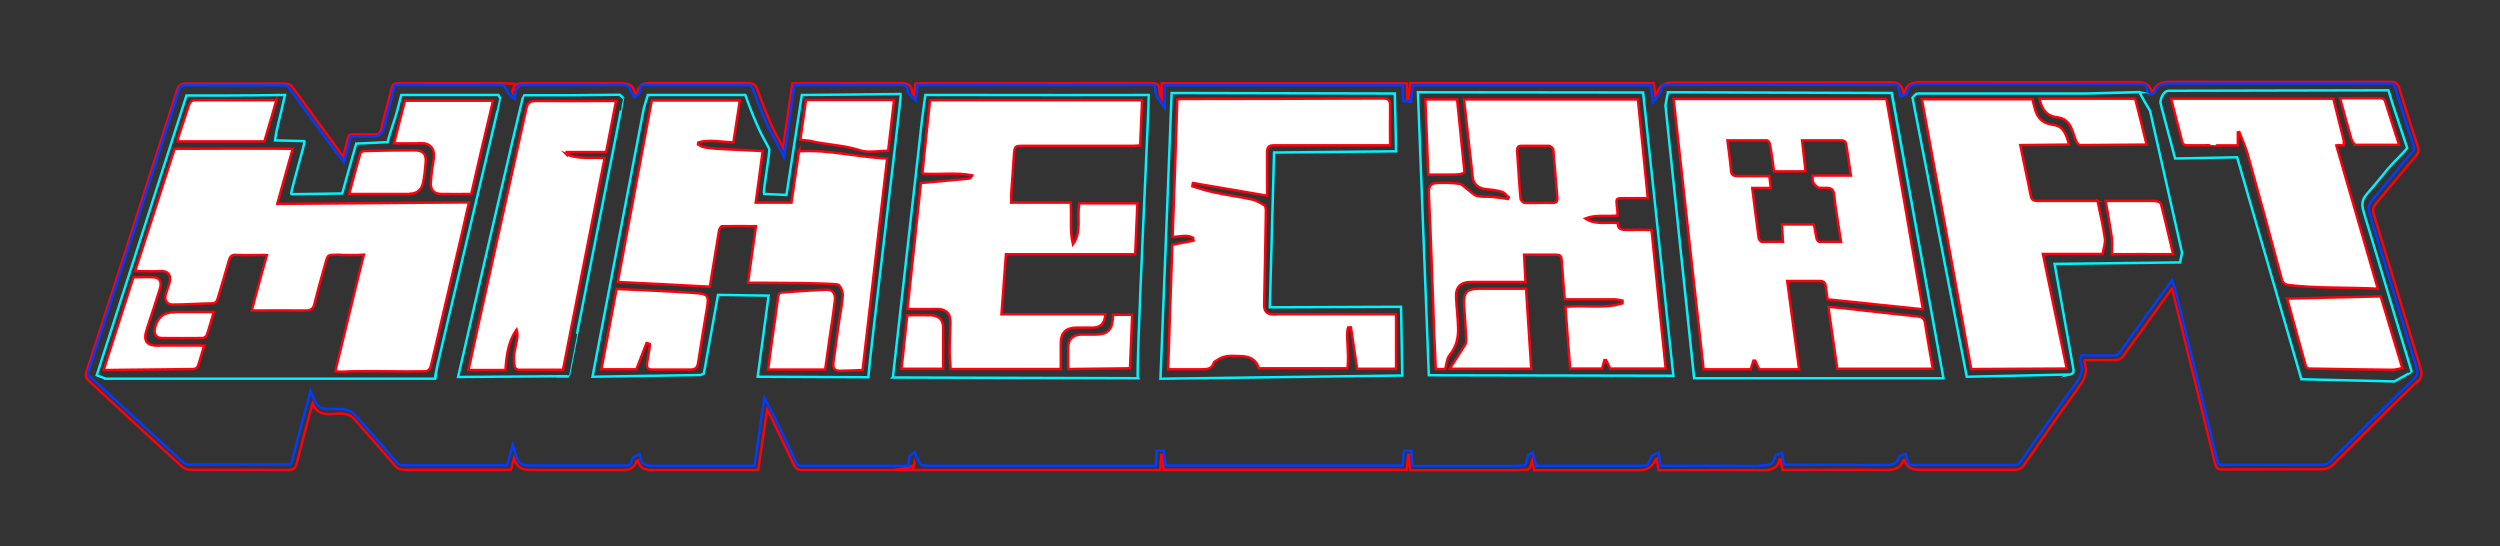 <?xml version="1.0" encoding="UTF-8"?>
<svg xmlns="http://www.w3.org/2000/svg" version="1.1" viewBox="0 0 1008 220.3">
  <rect x="0" y="0" width="1008" height="220.3" fill="#333333" stroke="none"/>
  <defs>
    <style>
      .cls-1 {
        fill: #fff;
      }

      .cls-1, .cls-2, .cls-3, .cls-4, .cls-5 {
        stroke-miterlimit: 10;
      }

      .cls-1, .cls-3 {
        stroke: #ff000d;
      }

      .cls-2 {
        stroke: red;
      }

      .cls-3, .cls-4, .cls-5 {
        fill: none;
      }

      .cls-6 {
        fill: #15aa00;
      }

      .cls-6, .cls-7, .cls-8 {
        display: none;
      }

      .cls-4 {
        stroke: #003dff;
      }

      .cls-7 {
        stroke: #fff;
        stroke-miterlimit: 113.4;
      }

      .cls-5 {
        stroke: #00f3ff;
      }
    </style>
  </defs>
  <!-- Generator: Adobe Illustrator 28.7.6, SVG Export Plug-In . SVG Version: 1.2.0 Build 188)  -->
  <g>
    <g id="Layer_2" class="cls-8">
      <rect class="cls-7" x="2.3" y="3.6" width="1002.9" height="212.6"/>
    </g>
    <g id="Layer_3" class="cls-8">
      <rect class="cls-6" x="14" y="15.6" width="978.3" height="187.7"/>
    </g>
    <g id="Layer_1_copy">
      <g>
        <path class="cls-1" d="M322.7,56.4c1.5.2,3,.2,4.3.5,6.5,1.5,13.3,1.6,19.7,3.7,3.4,1.1,7.4.2,11.4.2.8-6.7,1.6-13.5,2.4-20.5h-35.5c-.8,5.4-1.5,10.7-2.3,16.1Z"/>
        <path class="cls-1" d="M375.2,127.1c-3.1-.1-6.1,0-9.4,0-.8,7.2-1.5,14.4-2.3,21.6h16.8c0-5.5,0-10.9,0-16.2,0-3.6-1.5-5.2-5.1-5.4Z"/>
        <path class="cls-1" d="M322.2,60.7c-1,7.1-2.1,14.1-3.1,21h-14.4c1-7.1,1.9-13.9,2.8-20.8-6.3-.3-12.2-.6-18.1-.9-1.9-.1-3.8-.3-5.7-.7-.8-.1-1.5-.7-2.3-1.1,0-.3.1-.5.2-.8,4.6-1.3,9.2-.1,14.1,0,.9-5.5,1.7-11.2,2.6-16.9h-35.5c-4.6,24.4-9.1,48.7-13.7,73.2,12.4.6,24.6,1.2,37.1,1.9,0,0,.1-.6.2-1.2,1.2-7.1,2.3-14.3,3.5-21.4.1-.7.8-1.8,1.2-1.8,4.5-.1,8.9,0,13.7,0-1.1,7.9-2.1,15.2-3.2,22.8,1.4,0,34.6,0,36.5.8,1.1,1.1,1.8,3,1.7,4.5-.2,3.5-1,6.9-1.5,10.4-.8,5.5-1.5,11-2.3,16.6-.3,2.3.7,3.3,2.8,3.2,3,0,5.9-.2,9-.3,3.3-28.7,6.6-56.9,9.9-85.3-12.1-.5-23.6-3.7-35.7-2.9Z"/>
        <path class="cls-1" d="M333.3,116.8c-5.9.2-11.8.7-17.7,1.1-1.3,0-1.8.7-1.9,2.1-.7,5.7-1.6,11.4-2.4,17.1-.5,3.8-1,7.7-1.6,11.9h23c.6-4.4,1.2-8.2,1.7-12.1.8-5.2,1.6-10.4,2.2-15.6.4-2.9-.8-4.6-3.3-4.5Z"/>
        <path class="cls-1" d="M371.8,70c6.9.5,13.6-.6,20.2.7-.4.7-.8,1.2-1.3,1.3-6.3.6-12.7,1.2-19.4,1.8-1.7,16.4-3.5,33.3-5.4,50.8,4.3,0,8,.1,11.7,0,3.5-.1,5.6,1.5,5.6,5,0,3.9-.3,7.8-.3,11.7,0,2.4.2,4.8.4,7.5h44.4c0-3.8,0-7.1,0-10.3,0-4.4,2.1-6.4,6.5-6.4,2.2,0,4.3,0,6.5,0,3.2-.1,4.7-1.8,5-5.4h-41.9c.6-8.2,1.2-16.1,1.8-24.2h52.1c.3-7,.6-13.7.9-20.5h-23.4c-1.1,5.5,1.1,11.5-2.6,16.5-1.3-5.4-.5-11-.9-16.8h-24c0-1.2,0-2.1,0-3,.4-5.3.7-10.6,1.1-16,.3-3.9.3-3.9,4.2-3.9,14.7,0,29.3,0,44,0,.9,0,1.7-.1,2.7-.2.3-6.3.5-12.2.8-18.2h-85.5c-1.1,10-2.1,19.8-3.1,29.6Z"/>
        <path class="cls-1" d="M513.5,126.8q-3.9,0-3.8-3.9c.3-12.6.5-25.2.7-37.7,0-.8-.1-2.1-.6-2.4-1.6-1-3.3-2-5.1-2.4-5-1.1-10-1.7-15-2.8-3-.6-6-1.6-9-2.5,0-.4.2-.8.3-1.3,9.8,1.7,19.6,3.3,29.9,5.1,0-5.8,0-11.7,0-17.5,0-2.3.8-2.8,2.9-2.8,12.9,0,25.8,0,38.7,0,2.7,0,5.5,0,8,0,0-5.5-.1-10.8,0-16,0-2.3-.7-2.9-3-2.9-26.9.1-53.8.2-80.7.2-.6,0-1.3,0-2.1.2-.6,18.6-1.2,37-1.9,55.4,3,0,5.8-1.1,8.3.4,0,.4,0,.8.1,1.1-2.7.5-5.5,1.1-8.5,1.7-.6,16.3-1.1,32.9-1.7,50.2,4.8,0,9.4,0,13.9,0,1.8,0,3.8-.2,4.5-2.6.1-.5,1-.8,1.5-1.2,2.8-2,6.1-1.6,9.2-1.5,3.4,0,6.4,1.1,7.4,4.9h35.8c.8-5.7-.8-14.1.3-16.5.4,0,.7,0,1.1,0,.8,5.4,1.6,10.9,2.5,16.7h15.7v-22c-1.5,0-2.5,0-3.5,0-15.3,0-30.7,0-46,0Z"/>
        <path class="cls-1" d="M448.7,128.2c-.2,4.8-2.2,6.7-7,6.7-2,0-4,0-6,0-3.3.2-5,2-5,5.3,0,2.7,0,5.5,0,8.6l24.9-.3c.3-7.2.6-14.4.9-21.6h-7.7c0,.6,0,1-.1,1.3Z"/>
        <path class="cls-1" d="M111.4,40.7c-.4-.2-.5-.3-.6-.3-10.9,0-21.8,0-32.7,0-.6,0-1.6,1-1.8,1.7-1.5,4.4-2.9,8.8-4.4,13.3-.2.5-.1,1-.2,1.6h34.9c1.6-5.3,3.2-10.9,4.8-16.4Z"/>
        <path class="cls-1" d="M165.4,78.1c2.8,0,4.7-1.8,5.2-4.5.5-2.5.8-5.1,1-7.7.4-3.8-.9-5.3-4.7-5.3-6.6,0-13.2.1-19.9.3-.6,0-1.6.4-1.7.9-1.5,5.3-3,10.7-4.5,16.4,8.4,0,16.5,0,24.5,0Z"/>
        <path class="cls-1" d="M64.1,139.4c-5.1,0-6.5-1.9-4.9-6.7,1.8-5.4,3.6-10.9,5.3-16.4.8-2.7-.1-4.4-2.5-4.5-2.6-.2-5.3,0-8.2,0-3.9,12-7.8,24.3-12,37.4l36.2-.4c.6,0,1.6-.6,1.8-1.2.9-2.6,1.6-5.2,2.5-8.3-6.3,0-12.2,0-18.1,0Z"/>
        <path class="cls-1" d="M228.5,62.3c0-.3,0-.7,0-1h15.9c1.4-7.2,2.7-13.8,4-20.6-1.1,0-1.9,0-2.7,0-9.8,0-19.7.1-29.5,0-2.6,0-3.5.7-4,3.2-6.4,29-12.9,58-19.3,87-1.3,6-2.6,12-4,18.3h14.9c.4-5.9,1.1-11.5,4.5-16.3.4,1.3.4,2.5.2,3.6-.3,2.1-.9,4.2-1.2,6.4-.2,1.6,0,3.3.2,4.9,0,.5,1,1.3,1.6,1.3,5.9,0,11.8,0,17.9,0,5.6-28.5,11.2-56.9,16.8-85.4-5.3-.3-10.6.6-15.4-1.5Z"/>
        <path class="cls-1" d="M70.1,125.9c-4.1,0-6.6,2.1-7.6,6.2-.6,2.6.4,4.2,3,4.2,5.4.1,10.8,0,16.2,0,.6,0,1.5-.7,1.7-1.3,1-2.8,1.7-5.7,2.8-9.2-5.7,0-10.9,0-16.1,0Z"/>
        <path class="cls-1" d="M279.8,118.1c-10.3-.7-20.6-1.1-31.2-1.6-2,10.6-4,21.3-6.1,32.4h14.1c1.5-3.9,2.8-7.2,4.1-10.6.4.1.8.2,1.3.4,0,.8,0,1.5-.2,2.3-.3,1.8-.6,3.6-.9,5.4-.3,1.6.2,2.6,2,2.6,5.2,0,10.5,0,15.7,0,2,0,2.6-1,2.9-2.8,1.1-7.2,2.3-14.5,3.5-21.7.9-5.5.6-6-5.1-6.4Z"/>
        <path class="cls-1" d="M111.8,82.2c2.1-7.4,4.1-14.9,6.2-22.2-8.1-.2-39.3,0-47.6,0-5.1,15.9-10.4,32.3-15.9,49.3,3.6,0,6.8.2,10,0,3.1-.2,4.7,1.5,3.9,4.5-.5,1.7-1.1,3.3-1.6,5-.6,2.3.5,4,2.8,4,5.3,0,10.6-.4,15.9-.5,1.5,0,1.9-.8,2.3-2,1.5-5.1,3.1-10.2,4.5-15.3.6-2.2,1.7-2.4,3.6-2.2,3.4.2,6.8,0,10.1,0,.5,0,.9,0,1.6.1-2.1,7.5-4.1,14.7-6.1,22.3,7.4,0,14.6-.1,21.7,0,2.5,0,3.2-.9,3.7-3.1,1.3-5.3,2.8-10.6,4.3-15.9,1.1-3.9.8-3.3,5.4-3.5,1.5.2,7.8.2,10.1,0-3.9,15.5-7.7,31.7-11.5,47,2.6.4,4.9,0,7.2,0,9.6-.2,19.3.2,28.9,0,1.9,0,2.3-1.6,2.7-3.2,4.3-18.4,8.6-36.8,12.9-55.2.7-3.2,1.4-6.4,2.2-9.7l-77.3.6Z"/>
        <path class="cls-1" d="M773.3,127.6c-9.9-1-19.9-2.2-29.8-3.3-2-.2-4-.4-6.3-.6,1.2,8.5,2.4,16.7,3.6,25h38.5c-1.1-6.4-2.2-12.3-3.1-18.3-.3-1.9-1.1-2.6-3-2.8Z"/>
        <path class="cls-1" d="M169.7,57.7c3.9,0,5.7,2.4,5.2,6.2-.5,3.2-1,6.4-1.2,9.7-.2,2.8,1.2,4.5,4,4.6,4,.1,8,0,12.3,0,2.9-12.7,5.8-25.1,8.8-37.6h-35.5c-1.5,5.8-3,11.5-4.4,17.2,3.8,0,7.3,0,10.9,0Z"/>
        <path class="cls-1" d="M869.2,81c-20.2,0-17.7,0-20.2,0,.9,5.3,1.8,10.1,2.5,14.9.3,2,0,4.5,0,6.6,25-.2.8,0,24.7,0-1.6-6.7-3.2-13.8-4.9-20.3-.1-.5-1.3-1.1-2.1-1.1Z"/>
        <path class="cls-1" d="M845.9,81c-1,0-2,0-2.9,0-7.2,0-14.3,0-21.5,0-1.6,0-2.4-.5-2.7-2.1-.8-4.3-1.8-8.6-2.7-13-.5-2.3-.9-4.7-1.5-7.4l19.6-.2c-1.3-5.4-3-7.6-6.5-8-3.9-.5-6.2-2.6-7.2-6.3-.4-1.4-.7-2.7-1-4h-44.6c6.7,36.4,13.3,72.4,19.9,108.8l38.5-.2c-3.3-15.6-6.4-30.9-9.6-46.2h24.1c.4-2.4,1.1-4.4.9-6.2-.7-5-1.9-10-3-15.3Z"/>
        <path class="cls-1" d="M958.7,116.3c-5.6-19.2-11.1-38.5-16.7-57.7,1.4-.3,2.2.2,3,0,0-.6,0-1.5,0-2-1.4-5.6-2.8-11.1-4.2-16.8h-65.4c1.6,6.1,3,11.9,4.6,17.8.1.5,1.1,1,1.7,1,20.6-.1,0,.1,20.6,0v-5.2c.2,0,.4,0,.6-.1,1.1,2.8,2.4,5.6,3.3,8.6,4.7,16.8,9.3,33.7,13.8,50.6.4,1.5,1,2.1,2.6,2.4,11,1.4,24.1.9,36.1,1.5Z"/>
        <path class="cls-1" d="M922.2,120.4c2.5,9.2,5,18.1,7.5,27.1.1.5.8,1.1,1.3,1.1,11.2.2,22.4.4,33.6.5,1.3,0,2.5-.4,4-.7-3-9.9-5.7-19-8.7-28.9l-37.7.9Z"/>
        <path class="cls-1" d="M590.5,69.6c-1-9.8-2-19.6-3-29.5h-12.8c.4,10.2.8,20.2,1.2,30.3,12.1,0,12.3.2,14.6-.8Z"/>
        <path class="cls-3" d="M974.5,153.9c-11.4,11.1-22.6,22.4-33.9,33.6-.9.9-2.5,1.6-3.8,1.7-13.6.1-27.2,0-40.7.1-1.9,0-2.5-.6-3-2.4-5.5-22.8-11.2-45.6-16.8-68.4-.1-.6-.3-1.1-.6-2-.7.9-1.3,1.6-1.8,2.4-5.9,8.2-11.8,16.3-17.7,24.5-.9,1.3-1.9,1.8-3.5,1.8-4.1-.1-8.1,0-12.1,0-.1.4-.2.6-.2.7,1.6,3.9.1,7-2.2,10.2-7.5,10.3-14.8,20.8-22,31.3-1,1.5-2.1,2-3.9,2-13,0-26,0-39,0q-4.3,0-5.5-4c-.1,0-.4,0-.4.2-1.2,3.5-3.8,3.9-7.2,3.9-12.9-.2-25.8,0-38.7,0h-2.8c-.3-1.6-.5-3-.8-4.4-.2,0-.4.1-.4.2-.8,3.7-3.3,4.3-6.8,4.3-13.1-.2-26.2,0-39.2,0h-2.8c-.2-1.7-.5-3.1-.7-4.6-.2.1-.4.1-.4.2q-1.9,4.4-6.6,4.4h-42.4c-.2-1.8-.7-1.8-.9-3.7-.6,1.9-.5,2.7-1.6,3.4,0,0-3.7.3-5.6.3-13,0-26,0-39,0h-3c-.1-2.2-.2-4.2-.3-6.2-.1,0-.3,0-.4,0-.2,2-.4,4-.6,6h-98c-.3-2.1-.5-4-.8-6,0,0-.2,0-.2,0-.1,2-.3,3.9-.4,6.1h-3.1c-29.7,0-59.3,0-89,0s-5.8.4-6.9-2.9c-.2,2.1-.6,1.2-.8,2.8-.9,0-1.7.1-2.5.1-14,0-28,0-42,0-1.8,0-2.6-.5-3.4-2.1-3.1-6.6-6.3-13.2-9.5-19.8-.3-.6-.7-1.3-1.3-2.4-1.2,8.5-2.4,16.3-3.6,24.3h-2.9c-12.7,0-25.3,0-38,0-3.3,0-6.6.4-7.6-3.9-.4.2-.6.3-.6.3q-1,3.6-4.9,3.6c-12.1,0-24.2,0-36.2,0-3.5,0-6.7.2-8.3-4.7-.5,2-.8,3.2-1.2,4.5-.8,0-1.6.1-2.4.1-13.6,0-27.2,0-40.7,0-1.7,0-2.8-.6-3.8-1.8-5.5-6.4-11.1-12.9-16.8-19.2-.8-.8-2.2-1.3-3.3-1.5-1.4-.3-2.8-.1-4.2,0-3.4.2-6.8.4-8.8-4.2-2.3,8.7-4.4,16.5-6.4,24.3-.5,1.8-1.2,2.5-3.2,2.5-13.2-.1-26.5,0-39.7-.1-1.2,0-2.6-.6-3.5-1.4-12.5-11.4-24.9-22.9-37.3-34.4-1.3-1.2-1.6-2.1-1-3.8,12.2-37.7,24.4-75.4,36.4-113.1.7-2.2,1.6-3.1,4.1-3,13.1.1,26.2,0,39.2,0,1.7,0,2.7.5,3.7,1.9,6.2,8.6,12.5,17.1,18.7,25.6.4.5.8,1,1.4,1.8.7-2.5,1.3-4.7,1.8-7,.3-1.4.9-1.8,2.4-1.8,8.2,0,0,0,8.2,0,1.7,0,2.5-.4,2.9-2.2,1.3-5.5,2.9-10.9,4.2-16.4.4-1.5,1-2,2.5-2,13.9,0,27.8-.1,41.7,0s3.6,2.3,4.5,3.7c0-4.2,3.7-3.7,6.8-3.7,12.3,0,24.7,0,37,0,2.8,0,4.7.5,5.4,3.3,0,.4.4.7.6,1,.2-.2.4-.3.5-.4q.7-4,4.8-4c13.3,0,26.5,0,39.7,0,2.4,0,3.4.8,4.1,2.9,1.6,4.5,3.4,9,5.3,13.5,1.4,3.1,3.1,6.1,4.9,9.6,1.3-8.8,2.5-17.2,3.8-25.9,1,0,30,0,43.5-.1,3,0,4.5.7,4.8,3.7,0,.4.2.8.7,1.2.2-1.5.4-2.9.6-4.7.9,0,1.7-.1,2.6-.1,30.8,0,61.7,0,92.5-.1,2.6,0,3.4.8,3.3,3.2,0,1,.2,2,.9,3v-6.1h98.9v6.4c.2,0,.4,0,.6,0,.2-2.1.5-4.2.7-6.5h98.2c.2,1.6.5,3.2.7,4.9.2-.2.4-.4.5-.6q1.4-4.5,6.3-4.5c29.5,0,59-.1,88.5-.1q3.8,0,4.5,3.6c0,.3.1.6.2.8.2,0,.4,0,.4-.1.9-4.3,4-4.4,7.7-4.4,28.8.1,57.7,0,86.5,0q4.4,0,5.6,4c.2,0,.4,0,.4-.1,1.3-3.4,3.8-4,7.2-4,29.5.1,59,0,88.5,0,2.1,0,3,.6,3.6,2.6,2.4,7.9,4.9,15.7,7.5,23.5.5,1.5.3,2.4-.7,3.6-5.4,6.4-10.8,12.9-16.2,19.4-1.1,1.3-1.4,2.5-.9,4.2,6.4,20.8,12.6,41.6,18.9,62.3.7,2.4.4,3.8-1.4,5.6Z"/>
        <path class="cls-1" d="M949.9,58.4h17.4c-2-6.2-3.8-12-5.7-17.8-.1-.4-.9-1-1.4-1-5.6,0-11.1,0-16.7,0,1.6,5.6,3,11.1,4.6,16.5.3.9,1,2.1,1.8,2.3Z"/>
        <path class="cls-1" d="M760.6,39.9h-85.8c4,36.4,8,72.5,12.1,109h19c.5-1.5.8-2.5,1.1-3.5.2,0,.5,0,.7,0,.5,1,1,2.1,1.6,3.5h16.1c-1.6-12.1-3.2-23.7-4.8-35.6,4.6,0,8.9,0,13.1,0,1.7,0,2.3.7,2.5,2.3.2,1.8.5,3.6.7,5.1,12.9,1.3,25.4,2.7,38.4,4-4.9-28.6-9.8-56.7-14.7-84.8ZM731.3,73.9c.3.7,1.2,1.2,1.8,1.8,0,0,.2,0,.2,0,1.9.2,4.4-.3,5.4.7,1.1,1.1.9,3.6,1.2,5.5.8,5.1,1.5,10.2,2.4,15.6-3.1,0-5.9,0-8.7,0-.5,0-1.1-.9-1.2-1.5-.4-1.8-.6-3.6-1-5.5h-12.9c.1,2.3.3,4.5.4,7-2.9,0-5.7,0-8.5,0-.5,0-1.2-.9-1.3-1.5-.9-6.6-1.7-13.2-2.6-20.2h7.5c-.2-1.8-.4-3.1-.6-4.8-4.3,0-8.4,0-12.6,0-2,0-2.8-.5-2.9-2.6-.3-3.8-.9-7.6-1.4-11.8,5.5,0,10.7,0,15.9,0,.5,0,1.2,1,1.3,1.7.6,3.5,1.1,7,1.6,10.8h12.7c-.5-4.2-.9-8.1-1.4-12.5,1.2,0,2.3,0,3.3,0,4.1,0,8.2,0,12.2,0,1.2,0,2.1.2,2.3,1.6.6,4.1,1.3,8.2,1.9,12.6h-15.5c.1,1.3,0,2.3.3,3.1Z"/>
        <path class="cls-1" d="M596.2,116.4c-4.7,0-6.1,1.5-5.9,6.2.3,4.7.6,9.3.9,14,0,.9-.1,1.9-.6,2.6-1.9,3.1-3.9,6.1-6.1,9.5,32.1,0,0,0,32.9,0-.7-10.8-1.4-21.5-2.1-32.3-6.5,0-12.8,0-19.2,0Z"/>
        <path class="cls-1" d="M656.2,92.7c-2.2,0-4-.1-3.9-2.8-4.5-.4-9.1.9-13.1-1.8,4.2-1.7,8.6-.7,13-1.2,0-1.3-.1-2.6-.3-3.8-.3-3.2-.3-3.2,3-3.2,3.1,0,6.2,0,9.5,0-1.4-13.6-2.7-26.7-4-39.8h-70.1c1.2,10.6,2.3,21,3.5,31.4.3,2.9,2.5,4.5,5.5,4.8,2.1.2,4.3.4,6.4,1.1,1,.3,1.8,1.5,2.7,2.2-.1.2-.3.4-.4.6-2.1-.3-4.1-.6-6.2-.8-2.1-.2-4.2.1-6.2-.4-1.5-.4-2.7-1.8-4.1-2.8-1-.7-2-2-3.1-2.1-3-.4-6-.5-9-.3-2.1,0-3.4,1-3.3,3.8.9,19.2,1.5,38.5,2.2,57.7.2,4.5.4,9,.6,13.5h3.8c.6-2,.6-4.1,1.7-5.5,2.8-3.4,3.7-7.2,3.5-11.4-.1-3.9-.6-7.8-.8-11.7-.3-4.5,1.8-6.6,6.4-6.5,7.1,0,14.3,0,21.6,0-.2-3.9-.4-7.3-.6-11,4.1,0,7.9,0,11.6,0,3.5,0,3.4,0,3.7,3.6.3,4.8.7,9.6,1.1,14.4,6.9,0,13.4,0,20,0,1.1,0,2.2.3,3.3.5,0,.4,0,.7,0,1.1-7.4,2.3-15.2.6-23,1.4.6,8.3,1.2,16.6,1.9,24.9,12.9,0,0,0,12.9,0,.3-1.3.6-2.3.9-3.4.2,0,.4,0,.7,0,.5,1.2,1,1.9,1.6,3.4h22.4c-1.9-19-3.8-37.2-5.7-55.9-3.3,0-6.4-.1-9.5,0ZM625.6,81.8c-1.7-.1-3.5,0-5.2,0-1.8,0-3.7.1-5.5,0-.7,0-1.7-1-1.8-1.6-.6-6.5-.9-12.9-1.4-19.4,0-1.3.3-2,1.8-2,3.7,0,7.3,0,11,0,.7,0,1.8,1,1.8,1.6.6,6.4,1,12.8,1.6,19.1.2,1.8-.5,2.4-2.2,2.3Z"/>
        <path class="cls-1" d="M829.8,47.4c2.7.2,4.6,2.2,5.6,4.8.7,1.6,1.1,3.3,1.8,4.9.3.6,1,1.4,1.6,1.4l26.7-.2c-1.5-6.2-3-12.3-4.6-18.5h-38.6c1,4.1,2.7,7.1,7.4,7.5Z"/>
      </g>
      <path class="cls-1" d="M231.3,185.7"/>
      <path class="cls-1" d="M257.4,41.1"/>
    </g>
    <g id="Layer_6">
      <path class="cls-4" d="M710.4,187.9c-5.2,0-10.8-.1-17.9-.1s-7.1,0-10.7,0c-3.6,0-7.1,0-10.7,0h-1.6l-.8-5.3-1.8.9c-.3.1-.8.3-1.1.9-.8,1.8-1.2,2.9-1.7,3.2-.5.3-1.7.3-3.6.3h-41.1l-1.4-5.3-1.9,1c-.2.7-.4,1.4-.5,2.1-.1.6-.3,1.6-.6,2-1.1,0-3.6.3-5,.3-6.8,0-13.5,0-20.3,0h-20.3s-.3-6.2-.3-6.2h-3s-.6,6-.6,6h-95.5l-.8-6h-2.8c0,.1-.4,6.1-.4,6.1h-90.8c-2.1,0-3.3,0-3.8-.4-.6-.4-1.7-2.9-2.6-5.1l-2.1,1.6-.4,3.9c-.4,0-.8,0-1.2,0h-19c-7.7,0-15.3,0-23,0-1.2,0-1.6-.2-2.1-1.3-2.3-5.1-4.8-10.2-7.2-15.1l-2.3-4.7c-.2-.4-.4-.8-.7-1.4-.2-.3-.4-.6-.6-1.1l-2-3.8-4,27.4h-22.3c-5.8,0-11.6,0-17.3,0,0,0-1.3,0-1.6,0-2.8,0-4.1-.4-4.7-2.9l-.4-1.8-1.7.9c-.1,0-.2.1-.3.1-.3.1-.8.4-1,1-.3,1.1-.6,2.2-.9,2.4-.2.2-1.4.2-2.6.2-3.3,0-6.7,0-10,0-3.3,0-6.7,0-10,0-6.4,0-11.6,0-16.3,0h-1.2c-2.8,0-4.6-.2-5.7-3.7l-1.5-4.6-2.2,8.2c-.4,0-.9,0-1.3,0h-18.3c-7.5,0-14.9,0-22.4,0-1.2,0-1.9-.3-2.7-1.3-4.9-5.7-10.7-12.5-16.8-19.2-.8-.9-2.2-1.6-4.1-2-.6-.1-1.3-.2-2.1-.2s-1.2,0-1.9,0h-.8c-.6,0-1.2,0-1.8,0-2.5,0-4.2-.6-5.5-3.5l-1.6-3.8s-2.3,8.6-2.9,10.9c-1.6,6-3.1,11.7-4.6,17.4-.3,1.2-.5,1.4-1.7,1.4-6.8,0-13.7,0-20.3,0-6.5,0-13,0-19.5,0-.8,0-1.9-.4-2.5-1-6.8-6.2-13.5-12.4-20.3-18.7-5.7-5.2-11.4-10.5-17.1-15.7-.9-.8-1-1.2-.6-2.3,13-40.1,24.9-77.1,36.4-113.1.5-1.7,1-2.1,2.7-2.1,5.1,0,10.4,0,16.2,0s15.7,0,23.1,0c1.3,0,1.9.3,2.6,1.3,4.8,6.6,9.7,13.3,14.5,19.8l4.3,5.8c.3.4.5.7.9,1.1l2.3,3,.7-2.7c.2-.8.4-1.5.6-2.2.5-1.6.9-3.2,1.2-4.8.2-.7.2-.7,1-.7,2.1,0,3.1,0,3.6,0,.2,0,.6,0,.6,0,0,0,4,0,4,0,2.5,0,3.7-1,4.3-3.3.7-2.8,1.4-5.7,2.2-8.5.7-2.6,1.4-5.3,2-8,.2-.9.2-.9,1.1-.9,5.1,0,10.2,0,15.3,0,9.4,0,18.1,0,26.5,0,1.3,0,1.6.4,2,1.2.3.6.6,1.1,1,1.8.2.3.5.7.8,1.2l1.9,1.3c0-1.4.9-4.5,1.3-5,.3-.4,1-.5,2.2-.5s.7,0,1.1,0c.4,0,.8,0,1.1,0h5.2c4,0,8,0,11.9,0,7.8,0,14.1,0,19.9-.1h.2c2.5,0,3.3.5,3.8,2.3.1.5.4.8.5,1.1,0,0,.1.2.2.2l.8,1.4,1.3-1c0,0,0,0,.1,0,.2-.1.7-.5.8-1.1.2-1.2.4-2.4.6-2.6.2-.2,1.5-.2,2.7-.2h17.4c6.6,0,14.5,0,22.3,0h.1c1.6,0,2.1.4,2.7,1.9,1.8,5,3.6,9.5,5.4,13.5,1,2.2,2.1,4.3,3.3,6.5.6,1,1.1,2.1,1.7,3.2l2,3.9,4.2-29c2.5,0,8.4,0,15.2,0,12.2,0,21.4,0,27.1-.1h.2c2.5,0,3,.6,3.2,2.4,0,.8.5,1.5,1.2,2.1l2,1.7.8-6.1c.5,0,.9,0,1.4,0h21.8c23.2,0,47.1,0,70.7-.1,1.3,0,1.6.2,1.7.3,0,0,.2.3.2,1.4,0,1.4.3,2.7,1.2,3.9l2.6,3.6v-9h96.1v6.3l3.2.3.8-6.6h95.8l1,6.8,2-2.5s0,0,.1-.1c.2-.2.5-.5.6-.9.6-1.8.9-2.9,1.3-3.2.4-.3,1.7-.3,3.6-.3h88.9c.7-.1,1.9-.1,2.1,0,.2.2.4,1.3.6,2.3,0,.2,0,.4.1.6l.4,1.8,1.5-.5h.1c.8-.3,1.1-.8,1.2-1.2.6-3,2.3-3.3,5.9-3.3h.4c11.1,0,22.2,0,33.3,0s21.7,0,32.6,0h20.9c1.2,0,2.5,0,2.8.2.3.2.7,1.4,1.1,2.8l.4,1.3,1.3-.4c.3,0,1-.2,1.3-1,.9-2.3,2.3-3.1,5.8-3.1h.1c11.7,0,24,0,37.6,0s35.8,0,50.9,0c1.5,0,1.9.2,2.3,1.6,2.6,8.6,5.4,17.1,7.5,23.6.3,1,.2,1.4-.4,2.2-2.5,2.9-5,5.9-7.4,8.9-2.9,3.4-5.8,7-8.8,10.5-1.5,1.8-1.8,3.4-1.2,5.6,3,9.7,5.9,19.4,8.9,29.2,3.3,10.9,6.7,22.1,10.1,33.2.6,1.9.3,2.8-1.1,4.2-6.1,6-12.3,12.1-18.3,18-5.2,5.2-10.4,10.4-15.7,15.5-.7.7-2,1.2-2.9,1.2-7.5,0-15.1,0-22.5,0-6.1,0-12.2,0-18.2,0-1.1,0-1.3,0-1.6-1.3-4.6-19-9.4-38.3-14-57l-2.8-11.4c0-.4-.2-.8-.4-1.3,0-.2-.2-.5-.3-.8l-.8-2.6-2.3,3.1c-.4.5-.8,1-1.1,1.5l-3.8,5.2c-4.6,6.3-9.3,12.9-13.9,19.3-.7.9-1.2,1.2-2.2,1.2h-.1c-1.5,0-3.2,0-5.3,0s-2.3,0-3.5,0c-1.1,0-2.3,0-3.4,0h-1l-.3,1c0,.1,0,.2,0,.3-.1.3-.3.8,0,1.4,1.3,3.2.2,5.7-2.1,8.8-7,9.6-13.9,19.6-20.6,29.2l-1.5,2.1c-.7,1-1.3,1.4-2.7,1.4-6.8,0-13.6,0-20.4,0h-18.6c-1.6,0-2.8,0-3.1-.2-.3-.2-.7-1.3-1.1-2.8l-.5-1.5-1.5.6c-.2,0-.9.3-1.2,1-.8,2.2-2.1,2.9-5.4,2.9h-.5c-5.1,0-10.8-.1-17.7-.1s-7,0-10.5,0c-3.5,0-7,0-10.5,0h-1.6l-.9-4.9-1.6.7h-.1c-.2.1-1,.3-1.2,1.2-.5,2.4-1.7,3.2-5,3.2h-.4Z"/>
      <path class="cls-5" d="M868.8,41.6"/>
      <path class="cls-5" d="M864.2,43"/>
      <path class="cls-5" d="M965.4,153.8l-37.5-.9-25.9-89.5-25,.5-5.4-20.4-.5-2.1c0-2.1,1.5-4.8,3.2-4.8,0,0,73.7-.2,88.7-.2,2.4,8,5.6,17.1,7.6,23.3-2.3,2.8-5.5,5.6-7.8,8.4h0c-2.8,3.5-5.8,7-8.7,10.4-2.3,2.7-1.7,4.8-.7,8.2,3,9.7,15.6,52.2,19,63.2,0,.1-7,3.9-7,3.9Z"/>
      <path class="cls-5" d="M834.2,151.1c2.1-.4,1.9-1.5,1.8-2.3l-7.6-42.4,50.6-.6.8-3.9-12.9-57.2s-4.6-7.7-4.2-7.6c-.1,0-21.4.6-21.4.6-10.9,0-21.7,0-32.6,0s-22.2,0-33.3,0h-.4c-1.3,0-2,0-2.3.1,0,0-1.5,1.3-1.6,1.5l21.9,112.6,41.4-.9Z"/>
      <path class="cls-5" d="M672.5,37.2c.4,0,90.2.3,90.2.3,0,.1,20.9,115,20.9,115h-100.5c0-.1-11.6-110-11.6-110,0,0,.9-4.9,1-5.2Z"/>
      <polygon class="cls-5" points="674.7 151.5 662.5 37.3 571.7 37.2 576.1 151.3 674.7 151.5"/>
      <polygon class="cls-5" points="564.9 123.7 565.4 151.4 467.9 152.7 472.4 37.5 562.4 37.7 562.9 61 513.7 61.5 512 123.9 564.9 123.7"/>
      <path class="cls-5" d="M464.1,42.3"/>
      <path class="cls-5" d="M261.3,38.3h17.3c6.5,0,14.2,0,21.9,0,1.8,5,3.5,9.3,5.3,13.3,1,2.3,3.1,6,4.3,8.3.6,1-2.6,17.2-2,18.3l9,.4,6.2-40.3c3,0,34.2-.3,39.9-.4.3,1.1-13,110.1-13.1,114.2l-44.6-.2,4.4-32.7-20.4-.3-5.7,31.7-1.3.6-43.6.7,20.7-108.3,1.6-5.3Z"/>
      <path class="cls-5" d="M226.6,151.7l-41.9.3s26-113.6,26.4-113.6h7.1c4,0,8,0,11.9,0,7.8,0,14.1-.2,19.8-.2l1.4,1.3c.2,0-22.1,112.3-22,112.3h-2.9Z"/>
      <path class="cls-5" d="M42.4,152.6s-3.4-1.3-3.4-1.3c12.8-39.7,24.8-77.2,36.2-112.8,4.9,0,10,0,15.6,0s16.8-.1,24.1-.2c-1.9,8.9-3.4,13.4-4,18.3l11.9.3c.3.4-5.8,21-5.4,21.4l20.6-.3s5.3-19.2,5.6-20.1c.9,0,12.7-.6,12.7-.6.6-2.8,3.2-10,3.9-12.8.5-2.1,1.1-4.1,1.6-6.2,4.5,0,9,0,13.4,0,9.2,0,17.6,0,25.7,0,.2.4.5.8.8,1.3.2.3-26.7,112.6-26.5,113.1H42.4Z"/>
      <path class="cls-5" d="M360,152.2l11.8-104.3,1.3-9.6h20.1c22.6,0,46.8.1,70,0,.2,1.5-5.3,112.9-4.4,114.2l-98.8-.3Z"/>
    </g>
    <g id="Layer_1" class="cls-8">
      <g>
        <path class="cls-2" d="M125.4,162.5c-2.3,8.7-4.4,16.5-6.4,24.3-.5,1.8-1.2,2.5-3.2,2.5-13.2-.1-26.5,0-39.7-.1-1.2,0-2.6-.6-3.5-1.4-12.5-11.4-24.9-22.9-37.3-34.4-1.3-1.2-1.6-2.1-1-3.8,12.2-37.7,24.4-75.4,36.4-113.1.7-2.2,1.6-3.1,4.1-3,13.1.1,26.2,0,39.2,0,1.7,0,2.7.5,3.7,1.9,6.2,8.6,12.5,17.1,18.7,25.6.4.5.8,1,1.4,1.8.7-2.5,1.3-4.7,1.8-7,.3-1.4.9-1.8,2.4-1.8,8.2,0,0,0,8.2,0s2.5-.4,2.9-2.2c1.3-5.5,2.9-10.9,4.2-16.4.4-1.5,1-2,2.5-2,13.9,0,27.8,0,41.7,0,1.7,0,2.6.5,3.3,2,.3.7.8,1.4,1.7,2.8-.3-5.7,3.2-4.8,6.3-4.8,12.3,0,24.7,0,37,0,2.8,0,4.7.5,5.4,3.3,0,.4.4.7.6,1,.2-.2.4-.3.5-.4q.7-4,4.8-4c13.3,0,26.5,0,39.7,0,2.4,0,3.4.8,4.1,2.9,1.6,4.5,3.4,9,5.3,13.5,1.4,3.1,3.1,6.1,4.9,9.6,1.3-8.8,2.5-17.2,3.8-25.9,1,0,30,0,43.5-.1,3,0,4.5.7,4.8,3.7,0,.4.2.8.7,1.2.2-1.5.4-2.9.6-4.7.9,0,1.7-.1,2.6-.1,30.8,0,61.7,0,92.5-.1,2.6,0,3.4.8,3.3,3.2,0,1,.2,2,.9,3v-6.1h98.9v6.4c.2,0,.4,0,.6,0,.2-2.1.5-4.2.7-6.5h98.2c.2,1.6.5,3.2.7,4.9.2-.2.4-.4.5-.6q1.4-4.5,6.3-4.5c29.5,0,59-.1,88.5-.1q3.8,0,4.5,3.6c0,.3.1.6.2.8.2,0,.4,0,.4-.1.9-4.3,4-4.4,7.7-4.4,28.8.1,57.7,0,86.5,0q4.4,0,5.6,4c.2,0,.4,0,.4-.1,1.3-3.4,3.8-4,7.2-4,29.5.1,59,0,88.5,0,2.1,0,3,.6,3.6,2.6,2.4,7.9,4.9,15.7,7.5,23.5.5,1.5.3,2.4-.7,3.6-5.4,6.4-10.8,12.9-16.2,19.4-1.1,1.3-1.4,2.5-.9,4.2,6.4,20.8,12.6,41.6,18.9,62.3.7,2.4.4,3.8-1.4,5.6-11.4,11.1-22.6,22.4-33.9,33.6-.9.9-2.5,1.6-3.8,1.7-13.6.1-27.2,0-40.7.1-1.9,0-2.5-.6-3-2.4-5.6-22.8-11.2-45.6-16.8-68.4-.1-.6-.3-1.1-.6-2-.7.9-1.3,1.6-1.8,2.4-5.9,8.2-11.8,16.3-17.7,24.5-.9,1.3-1.9,1.8-3.5,1.8-4.1-.1-8.1,0-12.1,0-.1.4-.2.6-.2.7,1.6,3.9.1,7-2.2,10.2-7.5,10.3-14.8,20.8-22,31.3-1,1.5-2.1,2-3.9,2-13,0-26,0-39,0q-4.3,0-5.5-4c-.1,0-.4,0-.4.2-1.2,3.5-3.8,3.9-7.2,3.9-12.9-.2-25.8,0-38.7,0h-2.8c-.3-1.6-.5-3-.8-4.4-.2,0-.4.1-.4.2-.8,3.7-3.3,4.3-6.8,4.3-13.1-.2-26.2,0-39.2,0h-2.8c-.2-1.7-.5-3.1-.7-4.6-.2.1-.4.1-.4.2q-1.9,4.4-6.6,4.4h-42.4c-.2-1.8-.4-3.4-.7-5.3-.6,1.9-.7,4.3-1.8,5,0,0-3.7.3-5.6.3-13,0-26,0-39,0h-3c-.1-2.2-.2-4.2-.3-6.2-.1,0-.3,0-.4,0-.2,2-.4,4-.6,6h-98c-.3-2.1-.5-4-.8-6,0,0-.2,0-.2,0-.1,2-.3,3.9-.4,6.1h-3.1c-29.7,0-59.3,0-89,0s-5,0-7.1-5.2c-.2,2.1-.4,3.5-.6,5.1-.9,0-1.7.1-2.5.1-14,0-28,0-42,0-1.8,0-2.6-.5-3.4-2.1-3.1-6.6-6.3-13.2-9.5-19.8-.3-.6-.7-1.3-1.3-2.4-1.2,8.5-2.4,16.3-3.6,24.3h-2.9c-12.7,0-25.3,0-38,0-3.3,0-6.6.4-7.6-3.9-.4.2-.6.3-.6.3q-1,3.6-4.9,3.6c-12.1,0-24.2,0-36.2,0-3.5,0-6.7.2-8.3-4.7-.5,2-.8,3.2-1.2,4.5-.8,0-1.6.1-2.4.1-13.6,0-27.2,0-40.7,0-1.7,0-2.8-.6-3.8-1.8-5.5-6.4-11.1-12.9-16.8-19.2-.8-.8-2.2-1.3-3.3-1.5-1.4-.3-2.8-.1-4.2,0-3.4.2-6.8.4-8.8-4.2ZM674.8,39.9c4,36.4,8,72.5,12.1,109h19c.5-1.5.8-2.5,1.1-3.5.2,0,.5,0,.7,0,.5,1,1,2.1,1.6,3.5h16.1c-1.6-12.1-3.2-23.7-4.8-35.6,4.6,0,8.9,0,13.1,0,1.7,0,2.3.7,2.5,2.3.2,1.8.5,3.6.7,5.1,12.9,1.3,25.4,2.7,38.4,4-4.9-28.6-9.8-56.7-14.7-84.8h-85.8ZM614.5,102.6c4.1,0,7.9,0,11.6,0,3.5,0,3.4,0,3.7,3.6.3,4.8.7,9.6,1.1,14.4,6.9,0,13.4,0,20,0,1.1,0,2.2.3,3.3.5,0,.4,0,.7,0,1.1-7.4,2.3-15.2.6-23,1.4.6,8.3,1.2,16.6,1.9,24.9,12.9,0,0,0,12.9,0,.3-1.3.6-2.3.9-3.4.2,0,.4,0,.7,0,.5,1.2,1,1.9,1.6,3.4h22.4c-1.9-19-3.8-37.2-5.7-55.9-3.3,0-6.4-.1-9.5,0-2.2,0-4-.1-3.9-2.8-4.5-.4-9.1.9-13.1-1.8,4.2-1.7,8.6-.7,13-1.2,0-1.3-.1-2.6-.3-3.8-.3-3.2-.3-3.2,3-3.2,3.1,0,6.2,0,9.5,0-1.4-13.6-2.7-26.7-4-39.8h-70.1c1.2,10.6,2.3,21,3.5,31.4.3,2.9,2.5,4.5,5.5,4.8,2.1.2,4.3.4,6.4,1.1,1,.3,1.8,1.5,2.7,2.2-.1.2-.3.4-.4.6-2.1-.3-4.1-.6-6.2-.8-2.1-.2-4.2.1-6.2-.4-1.5-.4-2.7-1.8-4.1-2.8-1-.7-2-2-3.1-2.1-3-.4-6-.5-9-.3-2.1,0-3.4,1-3.3,3.8.9,19.2,1.5,38.5,2.2,57.7.2,4.5.4,9,.6,13.5h3.8c.6-2,.6-4.1,1.7-5.5,2.8-3.4,3.7-7.2,3.5-11.4-.1-3.9-.6-7.8-.8-11.7-.3-4.5,1.8-6.6,6.4-6.5,7.1,0,14.3,0,21.6,0-.2-3.9-.4-7.3-.6-11ZM146.8,102.7c-3.9,15.5-7.7,31.7-11.5,47,2.6.4,4.9,0,7.2,0,9.6-.2,19.3.2,28.9,0,1.9,0,2.3-1.6,2.7-3.2,4.3-18.4,8.6-36.8,12.9-55.2.7-3.2,1.4-6.4,2.2-9.7l-77.3.6c2.1-7.4,4.1-14.9,6.2-22.2-8.1-.2-39.3,0-47.6,0-5.1,15.9-10.4,32.3-15.9,49.3,3.6,0,6.8.2,10,0,3.1-.2,4.7,1.5,3.9,4.5-.5,1.7-1.1,3.3-1.6,5-.6,2.3.5,4,2.8,4,5.3,0,10.6-.4,15.9-.5,1.5,0,1.9-.8,2.3-2,1.5-5.1,3.1-10.2,4.5-15.3.6-2.2,1.7-2.4,3.6-2.2,3.4.2,6.8,0,10.1,0,.5,0,.9,0,1.6.1-2.1,7.5-4.1,14.7-6.1,22.3,7.4,0,14.6-.1,21.7,0,2.5,0,3.2-.9,3.7-3.1,1.3-5.3,2.8-10.6,4.3-15.9,1.1-3.9.8-3.3,5.4-3.5,1.5.2,7.8.2,10.1,0ZM431.6,81.6h-24c0-1.2,0-2.1,0-3,.4-5.3.7-10.6,1.1-16,.3-3.9.3-3.9,4.2-3.9,14.7,0,29.3,0,44,0,.9,0,1.7-.1,2.7-.2.3-6.3.5-12.2.8-18.2h-85.5c-1.1,10-2.1,19.8-3.1,29.6,6.9.5,13.6-.6,20.2.7-.4.7-.8,1.2-1.3,1.3-6.3.6-12.7,1.2-19.4,1.8-1.7,16.4-3.5,33.3-5.4,50.8,4.3,0,8,.1,11.7,0,3.5-.1,5.6,1.5,5.6,5,0,3.9-.3,7.8-.3,11.7,0,2.4.2,4.8.4,7.5h44.4c0-3.8,0-7.1,0-10.3,0-4.4,2.1-6.4,6.5-6.4,2.2,0,4.3,0,6.5,0,3.2-.1,4.7-1.8,5-5.4h-41.9c.6-8.2,1.2-16.1,1.8-24.2h52.1c.3-7,.6-13.7.9-20.5h-23.4c-1.1,5.5,1.1,11.5-2.6,16.5-1.3-5.4-.5-11-.9-16.8ZM480.7,75.2c0-.4.2-.8.3-1.3,9.8,1.7,19.6,3.3,29.9,5.1,0-5.8,0-11.7,0-17.5,0-2.3.8-2.8,2.9-2.8,12.9,0,25.8,0,38.7,0,2.7,0,5.5,0,8,0,0-5.5-.1-10.8,0-16,0-2.3-.7-2.9-3-2.9-26.9.1-53.8.2-80.7.2-.6,0-1.3,0-2.1.2-.6,18.6-1.2,37-1.9,55.4,3,0,5.8-1.1,8.3.4,0,.4,0,.8.1,1.1-2.7.5-5.5,1.1-8.5,1.7-.6,16.3-1.1,32.9-1.7,50.2,4.8,0,9.4,0,13.9,0,1.8,0,3.8-.2,4.5-2.6.1-.5,1-.8,1.5-1.2,2.8-2,6.1-1.6,9.2-1.5,3.4,0,6.4,1.1,7.4,4.9h35.8c.8-5.7-.8-14.1.3-16.5.4,0,.7,0,1.1,0,.8,5.4,1.6,10.9,2.5,16.7h15.7v-22c-1.5,0-2.5,0-3.5,0-15.3,0-30.7,0-46,0q-3.9,0-3.8-3.9c.3-12.6.5-25.2.7-37.7,0-.8-.1-2.1-.6-2.4-1.6-1-3.3-2-5.1-2.4-5-1.1-10-1.7-15-2.8-3-.6-6-1.6-9-2.5ZM286.3,115.5c0,0,.1-.6.2-1.2,1.2-7.1,2.3-14.3,3.5-21.4.1-.7.8-1.8,1.2-1.8,4.5-.1,8.9,0,13.7,0-1.1,7.9-2.1,15.2-3.2,22.8,1.4,0,34.6,0,36.5.8,1.1,1.1,1.8,3,1.7,4.5-.2,3.5-1,6.9-1.5,10.4-.8,5.5-1.5,11-2.3,16.6-.3,2.3.7,3.3,2.8,3.2,3,0,5.9-.2,9-.3,3.3-28.7,6.6-56.9,9.9-85.3-12.1-.5-23.6-3.7-35.7-2.9-1,7.1-2.1,14.1-3.1,21h-14.4c1-7.1,1.9-13.9,2.8-20.8-6.3-.3-12.2-.6-18.1-.9-1.9-.1-3.8-.3-5.7-.7-.8-.1-1.5-.7-2.3-1.1,0-.3.1-.5.2-.8,4.6-1.3,9.2-.1,14.1,0,.9-5.5,1.7-11.2,2.6-16.9h-35.5c-4.6,24.4-9.1,48.7-13.7,73.2,12.4.6,24.6,1.2,37.1,1.9ZM845.9,81c-1,0-2,0-2.9,0-7.2,0-14.3,0-21.5,0-1.6,0-2.4-.5-2.7-2.1-.8-4.3-1.8-8.6-2.7-13-.5-2.3-.9-4.7-1.5-7.4l19.6-.2c-1.3-5.4-3-7.6-6.5-8-3.9-.5-6.2-2.6-7.2-6.3-.4-1.4-.7-2.7-1-4h-44.6c6.7,36.4,13.3,72.4,19.9,108.8l38.5-.2c-3.3-15.6-6.4-30.9-9.6-46.2h24.1c.4-2.4,1.1-4.4.9-6.2-.7-5-1.9-10-3-15.3ZM227.1,149.1c5.6-28.5,11.2-56.9,16.8-85.4-5.3-.3-10.6.6-15.4-1.5,0-.3,0-.7,0-1h15.9c1.4-7.2,2.7-13.8,4-20.6-1.1,0-1.9,0-2.7,0-9.8,0-19.7.1-29.5,0-2.6,0-3.5.7-4,3.2-6.4,29-12.9,58-19.3,87-1.3,6-2.6,12-4,18.3h14.9c.4-5.9,1.1-11.5,4.5-16.3.4,1.3.4,2.5.2,3.6-.3,2.1-.9,4.2-1.2,6.4-.2,1.6,0,3.3.2,4.9,0,.5,1,1.3,1.6,1.3,5.9,0,11.8,0,17.9,0ZM940.8,39.8h-65.4c1.6,6.1,3,11.9,4.6,17.8.1.5,1.1,1,1.7,1,20.6-.1,0,.1,20.6,0v-5.2c.2,0,.4,0,.6-.1,1.1,2.8,2.4,5.6,3.3,8.6,4.7,16.8,9.3,33.7,13.8,50.6.4,1.5,1,2.1,2.6,2.4,11,1.4,24.1.9,36.1,1.5-5.6-19.2-11.1-38.5-16.7-57.7,1.4-.3,2.2.2,3,0,0-.6,0-1.5,0-2-1.4-5.6-2.8-11.1-4.2-16.8ZM260.8,138.4c.4.1.8.2,1.3.4,0,.8,0,1.5-.2,2.3-.3,1.8-.6,3.6-.9,5.4-.3,1.6.2,2.6,2,2.6,5.2,0,10.5,0,15.7,0,2,0,2.6-1,2.9-2.8,1.1-7.2,2.3-14.5,3.5-21.7.9-5.5.6-6-5.1-6.4-10.3-.7-20.6-1.1-31.2-1.6-2,10.6-4,21.3-6.1,32.4h14.1c1.5-3.9,2.8-7.2,4.1-10.6ZM922.2,120.4c2.5,9.2,5,18.1,7.5,27.1.1.5.8,1.1,1.3,1.1,11.2.2,22.4.4,33.6.5,1.3,0,2.5-.4,4-.7-3-9.9-5.7-19-8.7-28.9l-37.7.9ZM190,78.1c2.9-12.7,5.8-25.1,8.8-37.6h-35.5c-1.5,5.8-3,11.5-4.4,17.2,3.8,0,7.3,0,10.9,0,3.9,0,5.7,2.4,5.2,6.2-.5,3.2-1,6.4-1.2,9.7-.2,2.8,1.2,4.5,4,4.6,4,.1,8,0,12.3,0ZM779.4,148.7c-1.1-6.3-2.2-12.3-3.1-18.3-.3-1.9-1.1-2.6-3-2.8-9.9-1-19.9-2.2-29.8-3.3-2-.2-4-.4-6.3-.6,1.2,8.5,2.4,16.7,3.6,25h38.5ZM615.3,116.4c-6.5,0-12.8,0-19.2,0-4.7,0-6.1,1.5-5.9,6.2.3,4.7.6,9.3.9,14,0,.9-.1,1.9-.6,2.6-1.9,3.1-3.9,6.1-6.1,9.5,32.1,0,0,0,32.9,0-.7-10.8-1.4-21.5-2.1-32.3ZM332.6,148.9c.6-4.4,1.2-8.2,1.7-12.1.8-5.2,1.6-10.4,2.2-15.6.4-2.9-.8-4.6-3.3-4.5-5.9.2-11.8.7-17.7,1.1-1.3,0-1.8.7-1.9,2.1-.7,5.7-1.6,11.4-2.4,17.1-.5,3.8-1,7.7-1.6,11.9h23ZM82.2,139.4c-6.3,0-12.2,0-18.1,0-5.1,0-6.5-1.9-4.9-6.7,1.8-5.4,3.6-10.9,5.3-16.4.8-2.7-.1-4.4-2.5-4.5-2.6-.2-5.3,0-8.2,0-3.9,12-7.8,24.3-12,37.4l36.2-.4c.6,0,1.6-.6,1.8-1.2.9-2.6,1.6-5.2,2.5-8.3ZM322.7,56.4c1.5.2,3,.2,4.3.5,6.5,1.5,13.3,1.6,19.7,3.7,3.4,1.1,7.4.2,11.4.2.8-6.7,1.6-13.5,2.4-20.5h-35.5c-.8,5.4-1.5,10.7-2.3,16.1ZM822.4,39.9c1,4.1,2.7,7.1,7.4,7.5,2.7.2,4.6,2.2,5.6,4.8.7,1.6,1.1,3.3,1.8,4.9.3.6,1,1.4,1.6,1.4l26.7-.2c-1.5-6.2-3-12.3-4.6-18.5h-38.6ZM111.4,40.7c-.4-.2-.5-.3-.6-.3-10.9,0-21.8,0-32.7,0-.6,0-1.6,1-1.8,1.7-1.5,4.4-2.9,8.8-4.4,13.3-.2.5-.1,1-.2,1.6h34.9c1.6-5.3,3.2-10.9,4.8-16.4ZM876.2,102.5c-1.6-6.7-3.2-13.8-4.9-20.3-.1-.5-1.3-1.1-2.1-1.1-20.2,0-17.7,0-20.2,0,.9,5.3,1.8,10.1,2.5,14.9.3,2,0,4.5,0,6.6,25-.2.8,0,24.7,0ZM140.8,78.2c8.4,0,16.5,0,24.5,0,2.8,0,4.7-1.8,5.2-4.5.5-2.5.8-5.1,1-7.7.4-3.8-.9-5.3-4.7-5.3-6.6,0-13.2.1-19.9.3-.6,0-1.6.4-1.7.9-1.5,5.3-3,10.7-4.5,16.4ZM448.8,126.9c0,.6,0,1-.1,1.3-.2,4.8-2.2,6.7-7,6.7-2,0-4,0-6,0-3.3.2-5,2-5,5.3,0,2.7,0,5.5,0,8.6l24.9-.3c.3-7.2.6-14.4.9-21.6h-7.7ZM590.5,69.6c-1-9.8-2-19.6-3-29.5h-12.8c.4,10.2.8,20.2,1.2,30.3,12.1,0,12.3.2,14.6-.8ZM967.3,58.4c-2-6.2-3.8-12-5.7-17.7-.1-.4-.9-1-1.4-1-5.6,0-11.1,0-16.7,0,1.6,5.6,3,11.1,4.6,16.5.3.9,1,2.1,1.8,2.3M365.7,127c-.8,7.2-1.5,14.4-2.3,21.6h16.8c0-5.5,0-10.9,0-16.2,0-3.6-1.5-5.2-5.1-5.4-3.1-.1-6.1,0-9.4,0ZM86.2,125.9c-5.7,0-10.9,0-16.1,0-4.1,0-6.6,2.1-7.6,6.2-.6,2.6.4,4.2,3,4.2,5.4.1,10.8,0,16.2,0,.6,0,1.5-.7,1.7-1.3,1-2.8,1.7-5.7,2.8-9.2Z"/>
        <path class="cls-2" d="M731,70.8c.1,1.3,0,2.3.3,3.1.3.7,1.2,1.2,1.8,1.8,0,0,.2,0,.2,0,1.9.2,4.4-.3,5.4.7,1.1,1.1.9,3.6,1.2,5.5.8,5.1,1.5,10.2,2.4,15.6-3.1,0-5.9,0-8.7,0-.5,0-1.1-.9-1.2-1.5-.4-1.8-.6-3.6-1-5.5h-12.9c.1,2.3.3,4.5.4,7-2.9,0-5.7,0-8.5,0-.5,0-1.2-.9-1.3-1.5-.9-6.6-1.7-13.2-2.6-20.2h7.5c-.2-1.8-.4-3.1-.6-4.8-4.3,0-8.4,0-12.6,0-2,0-2.8-.5-2.9-2.6-.3-3.8-.9-7.6-1.4-11.8,5.5,0,10.7,0,15.9,0,.5,0,1.2,1,1.3,1.7.6,3.5,1.1,7,1.6,10.8h12.7c-.5-4.2-.9-8.1-1.4-12.5,1.2,0,2.3,0,3.3,0,4.1,0,8.2,0,12.2,0,1.2,0,2.1.2,2.3,1.6.6,4.1,1.3,8.2,1.9,12.6h-15.5Z"/>
        <path class="cls-2" d="M620.3,81.8c-1.8,0-3.7.1-5.5,0-.7,0-1.7-1-1.8-1.6-.6-6.5-.9-12.9-1.4-19.4,0-1.3.3-2,1.8-2,3.7,0,7.3,0,11,0,.7,0,1.8,1,1.8,1.6.6,6.4,1,12.8,1.6,19.1.2,1.8-.5,2.4-2.2,2.3-1.7-.1-3.5,0-5.2,0Z"/>
      </g>
    </g>
  </g>
</svg>